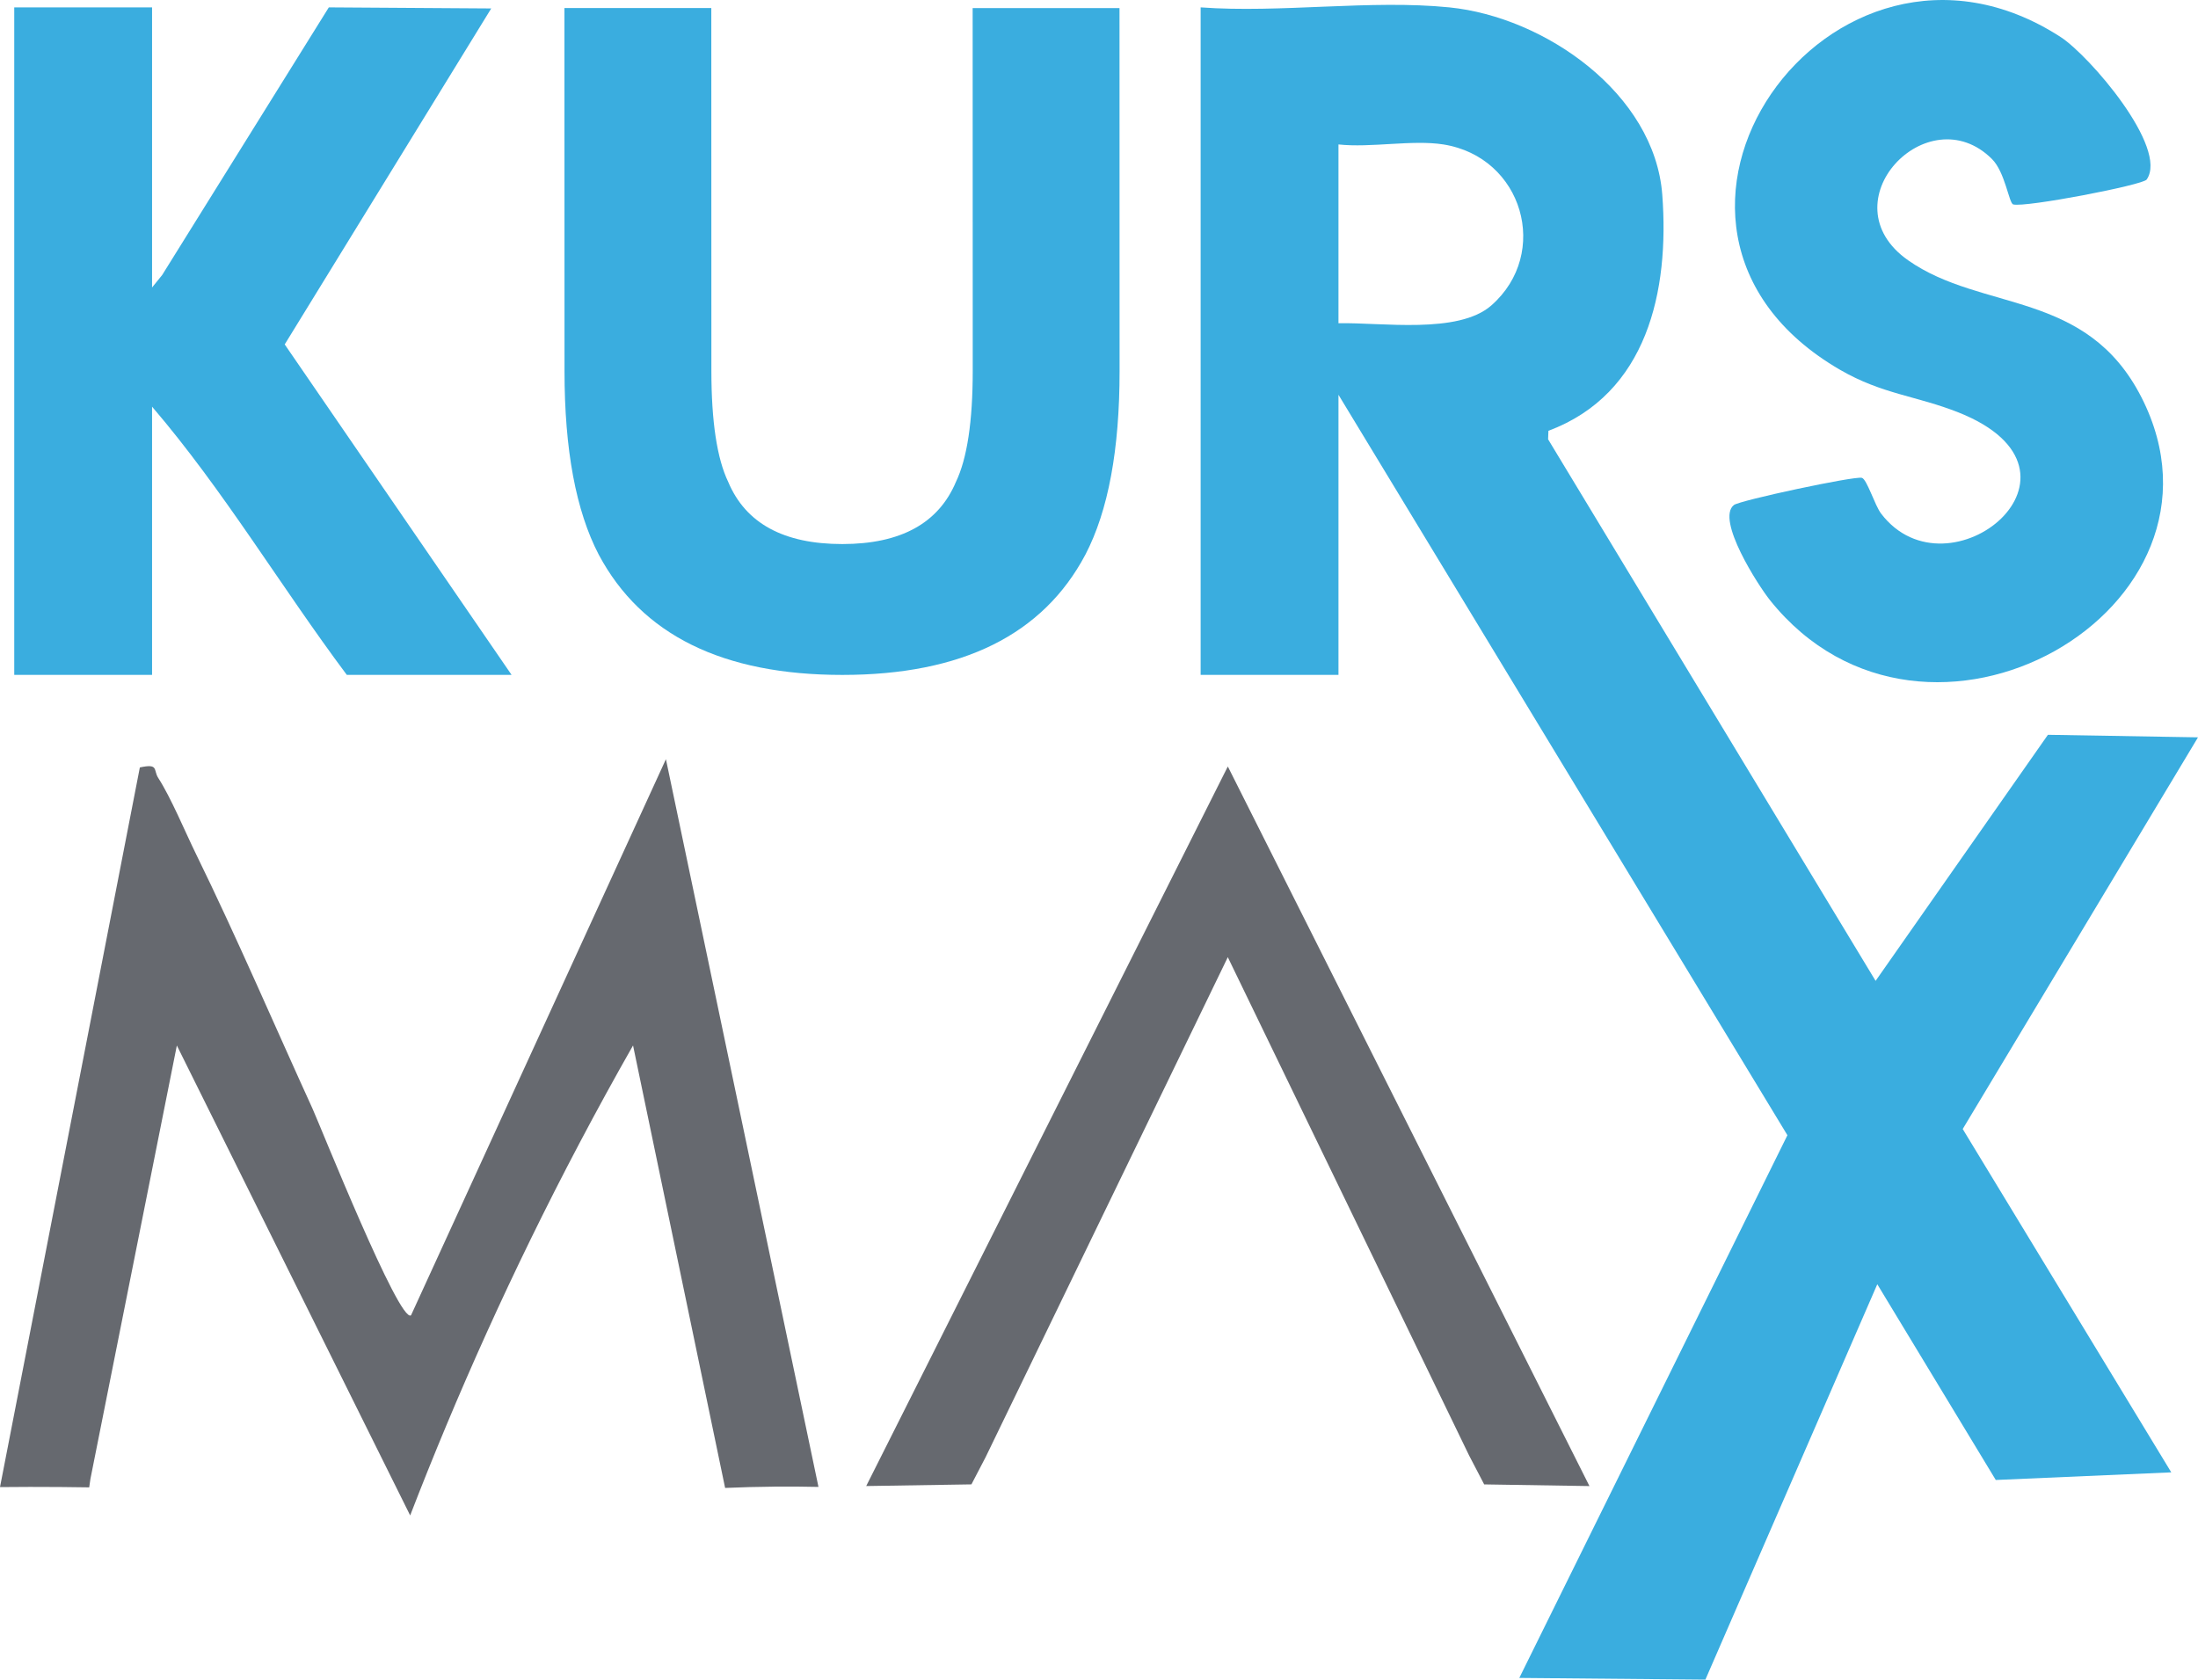 <?xml version="1.0" encoding="UTF-8"?>
<svg id="katman_1" data-name="katman 1" xmlns="http://www.w3.org/2000/svg" viewBox="0 0 882.54 674.46">
  <defs>
    <style>
      .cls-1 {
        fill: #3aaddf;
      }

      .cls-2 {
        fill: #66696f;
      }
    </style>
  </defs>
  <path class="cls-1" d="M5.72,2.96h55.34v112.48c1.35-1.67,2.7-3.33,4.05-5C87.41,74.61,109.72,38.78,132.03,2.96c21.74.14,43.47.29,65.21.43-27.64,44.97-55.28,89.94-82.92,134.91,30.36,44.23,60.73,88.47,91.09,132.7h-66.16c-26.53-35.49-49.42-74.09-78.19-107.7v107.7H5.72V2.96Z"/>
  <path class="cls-1" d="M581.93,2.96c38.3,3.85,82.45,34.57,85.51,75.29,2.89,38.5-5.95,79.85-45.72,94.74l-.13,3.41c43.83,72.49,87.67,144.98,131.5,217.47,23.06-32.94,46.13-65.87,69.19-98.81,20.09.34,40.17.68,60.26,1.02l-94.47,157.28c27.91,45.96,55.83,91.91,83.74,137.87-23.49,1.02-46.98,2.04-70.47,3.06-15.86-26.2-31.72-52.4-47.57-78.6-23.01,52.92-46.01,105.84-69.02,158.77l-74.72-.68c35.88-72.64,71.77-145.29,107.65-217.93-60.09-99.11-120.17-198.22-180.26-297.33v112.48h-55.34V2.96c32.02,2.35,68.36-3.17,99.84,0ZM579.52,58c-12.44-1.96-29.11,1.43-42.1,0v71.8c17.18-.39,48.06,4.54,61.38-7.15,23.85-20.94,12.68-59.6-19.27-64.65Z"/>
  <path class="cls-1" d="M861.94,72.09c-1.55,2.24-48.8,11.31-53.6,10-1.7-.47-3.23-12.96-8.53-18.24-25.75-25.64-66.76,17.42-33.66,40.67,29.71,20.86,71.66,11.68,93.74,55.13,43.13,84.89-86.61,159.48-149.18,81.39-4.75-5.92-21.81-32.44-14.52-38.24,2.35-1.87,48.19-11.66,51.36-10.93,2.04.46,5.19,11.02,7.76,14.38,27.12,35.53,91.01-16.73,31.17-40.59-16.9-6.73-30.67-7.31-47.69-17.18-99.49-57.72-3.65-193.31,88.6-133.61,11.5,7.44,43.41,44.47,34.55,57.22Z"/>
  <path class="cls-1" d="M390.54,3.23l.03,145.64c0,20.38-2.25,35.26-6.75,44.65-7.01,16.63-22.21,24.94-45.61,24.95-23.53,0-38.8-8.3-45.81-24.93-4.51-9.38-6.76-24.27-6.77-44.64l-.03-145.67h-58.97l.03,145.83c0,31.54,4.59,56.09,13.75,73.67,17.18,32.2,49.79,48.3,97.81,48.29,48.02-.01,80.56-16.12,97.6-48.33,9.15-17.58,13.72-42.14,13.71-73.67l-.03-145.78h-58.97Z"/>
  <path class="cls-2" d="M638.18,596.74c-14.08-.23-28.16-.45-42.25-.67-2.04-3.91-4.09-7.82-6.13-11.76-.01-.02-.02-.05-.03-.07-32.23-66.56-64.45-133.15-96.7-199.71-.02-.06-.05-.12-.08-.17h0s-.01-.02-.01-.02c-.08.17-.16.36-.24.53-32.28,66.68-64.58,133.34-96.88,200.02-.03.07-.07.14-.1.21h0c-1.9,3.67-3.81,7.32-5.71,10.96-14.08.22-28.16.44-42.25.67l29.2-58.09c.03-.07.07-.14.1-.21l115.53-229.92c.13-.23.24-.46.37-.7l.12.22,115.9,230.65,29.17,58.05Z"/>
  <path class="cls-2" d="M310.87,596.97c-6.77.06-13.35.24-19.72.52-12.32-59.23-24.65-118.45-36.97-177.68-7.26,12.75-14.45,25.84-21.54,39.29-27.15,51.46-49.49,101.6-67.95,149.43-31.23-62.9-62.45-125.81-93.68-188.71l-34.7,174.04c-.16,1.13-.32,2.27-.49,3.4-3.84-.07-7.71-.11-11.6-.14-8.18-.07-16.25-.05-24.22.03l56.15-288.98c7.72-1.66,5.3.99,7.39,4.22,5.15,7.99,10.74,21.54,15.24,30.71,16.22,33.11,32.15,70.24,46.67,102.01,2.97,6.51,34.99,86.69,39.59,83.05l102.34-223.3c20.42,97.41,40.83,194.81,61.25,292.22-5.76-.13-11.68-.18-17.76-.12Z"/>
</svg>